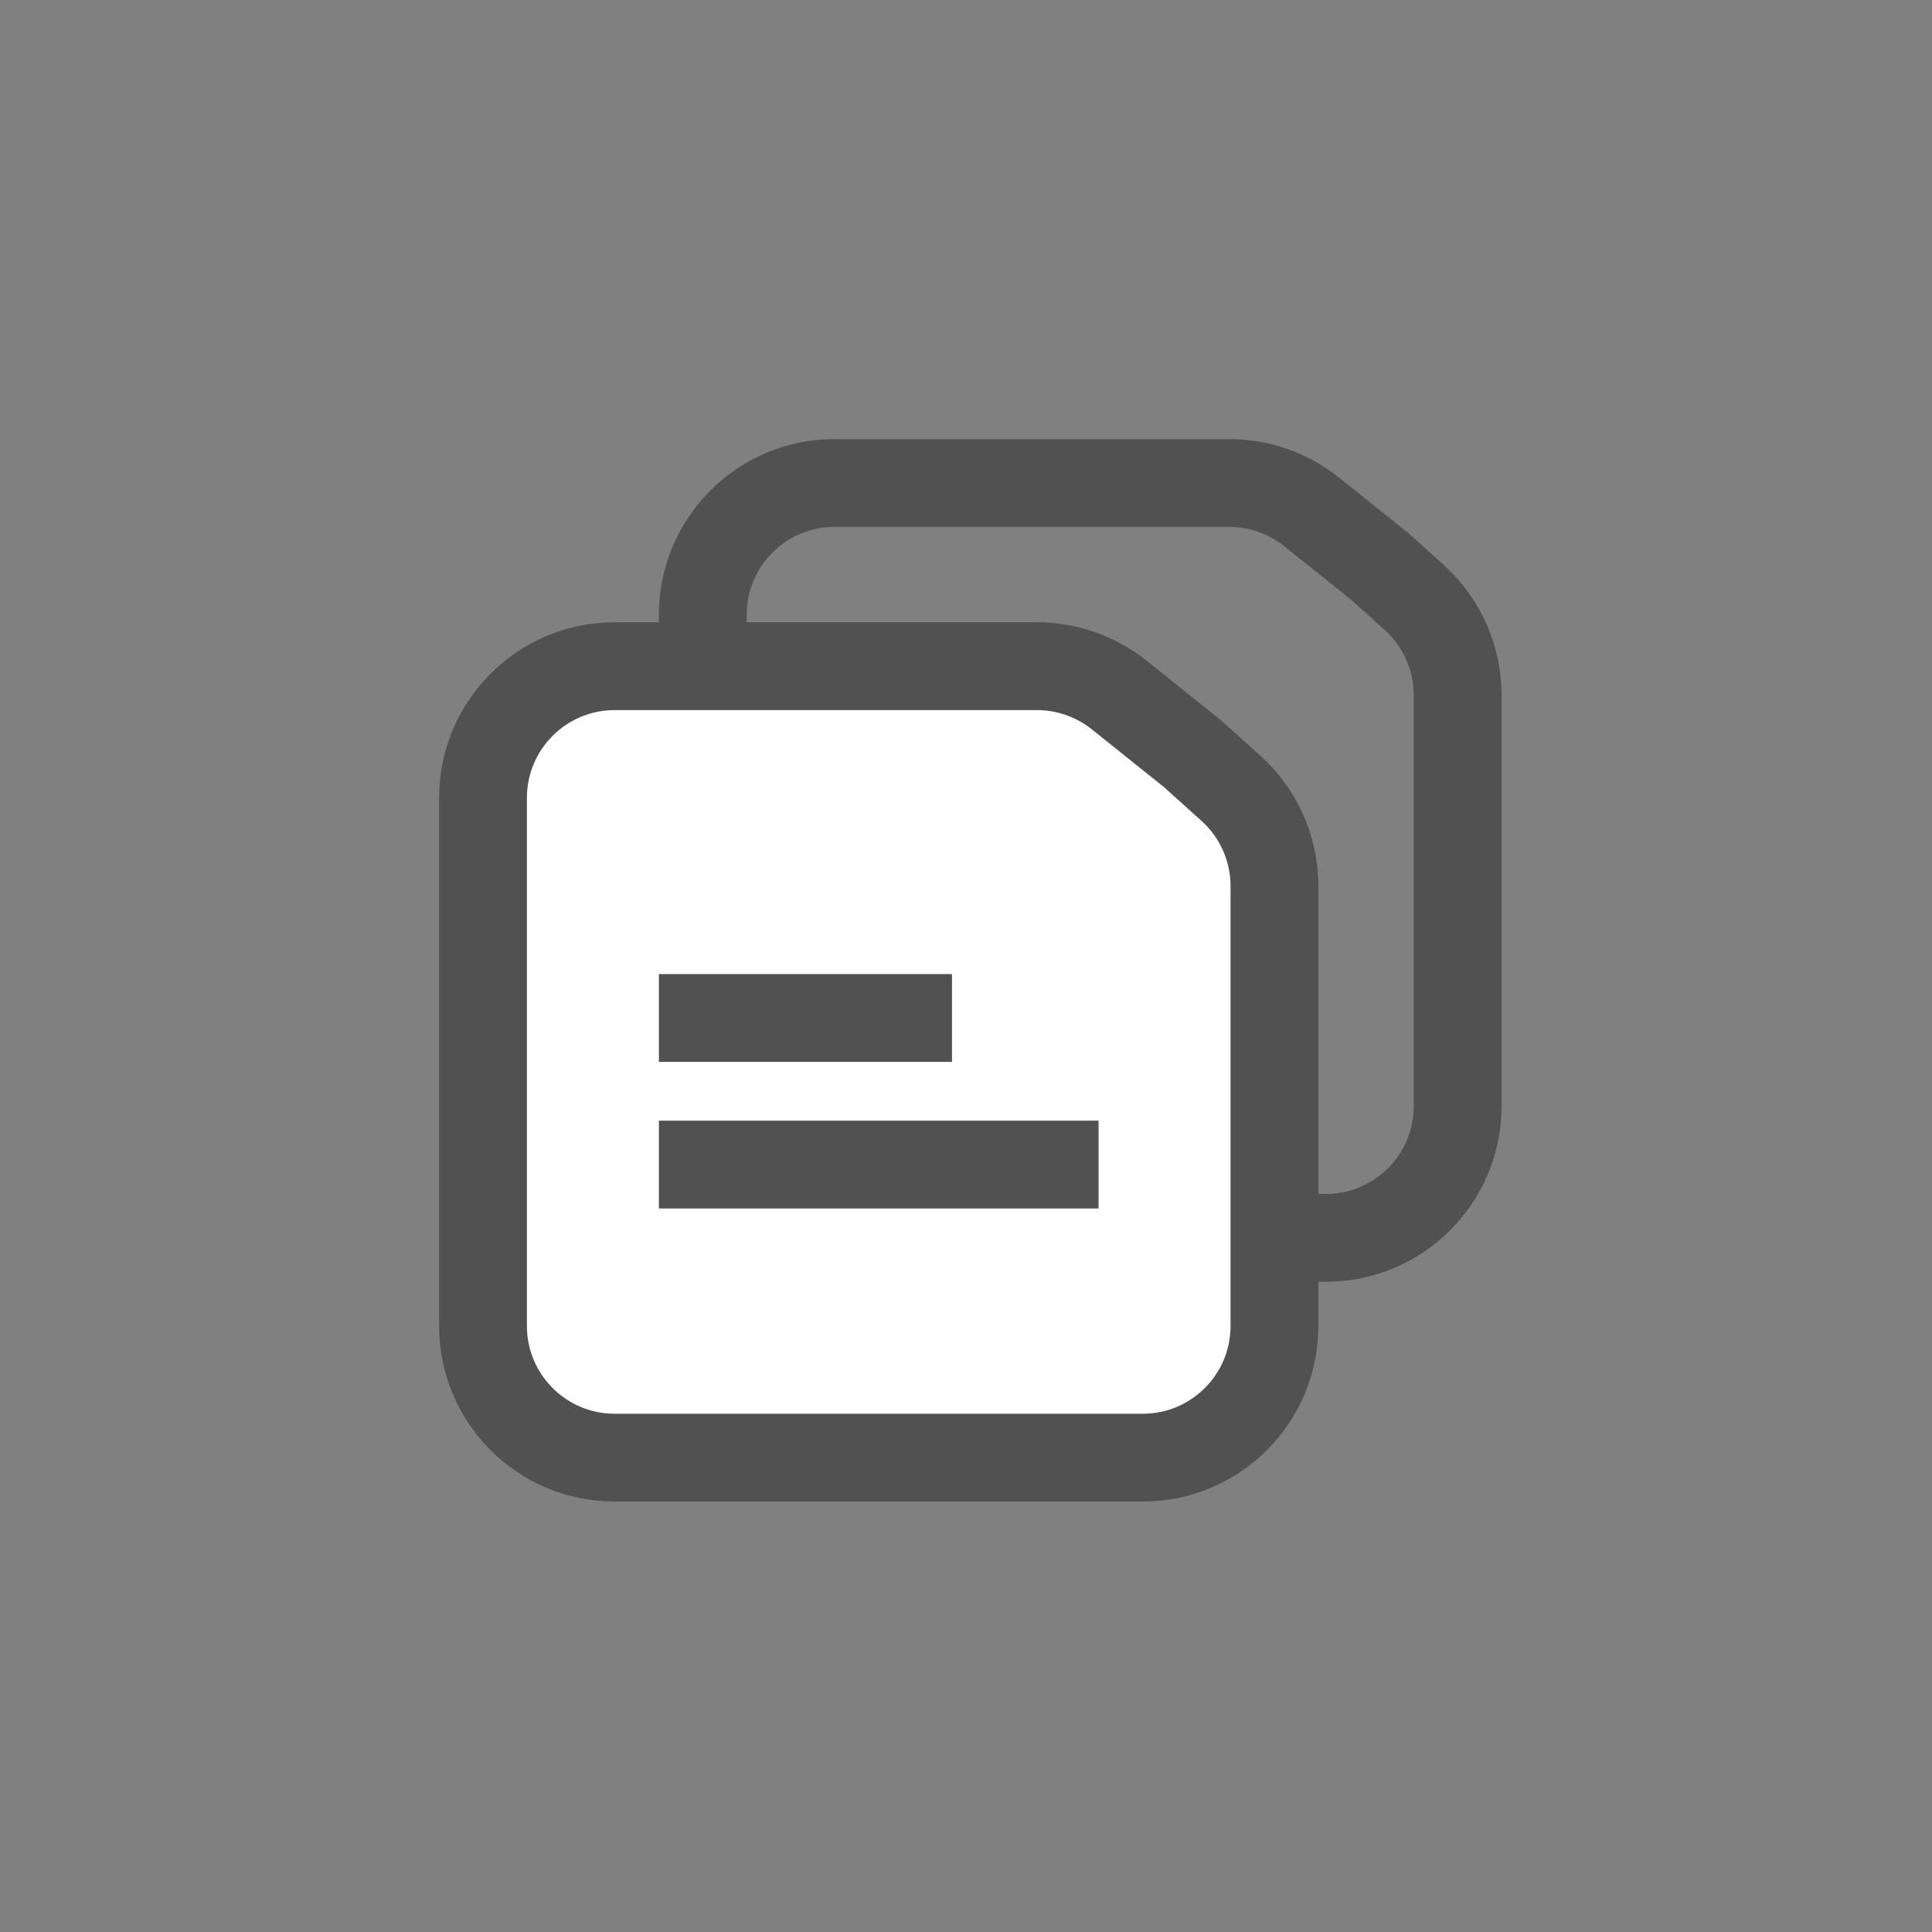 <svg width="44" height="44" viewBox="0 0 44 44" fill="none" xmlns="http://www.w3.org/2000/svg">
<rect x="0" y="0" width="44" height="44" fill="#808080" stroke="none"/>
<path d="M16.006 25.191V14C16.006 12.343 17.349 11 19.006 11H24.602H27.996C28.677 11 29.338 11.232 29.87 11.657L31.417 12.895L32.204 13.603C32.836 14.172 33.197 14.982 33.197 15.833V19.595V25.191C33.197 26.847 31.854 28.191 30.197 28.191H19.006C17.349 28.191 16.006 26.847 16.006 25.191Z" stroke="#515151" stroke-width="2"/>
<path d="M26.025 33.197H14C12.343 33.197 11 31.854 11 30.197V18.172C11 16.515 12.343 15.172 14 15.172H20.012H23.616C24.297 15.172 24.958 15.404 25.49 15.829L27.152 17.16L28.032 17.951C28.664 18.52 29.025 19.33 29.025 20.181V24.184V30.197C29.025 31.854 27.682 33.197 26.025 33.197Z" fill="white" stroke="#515151" stroke-width="2"/>
<line x1="15.006" y1="26.522" x2="25.019" y2="26.522" stroke="#515151" stroke-width="2"/>
<line x1="15.006" y1="23.184" x2="21.681" y2="23.184" stroke="#515151" stroke-width="2"/>
</svg>
